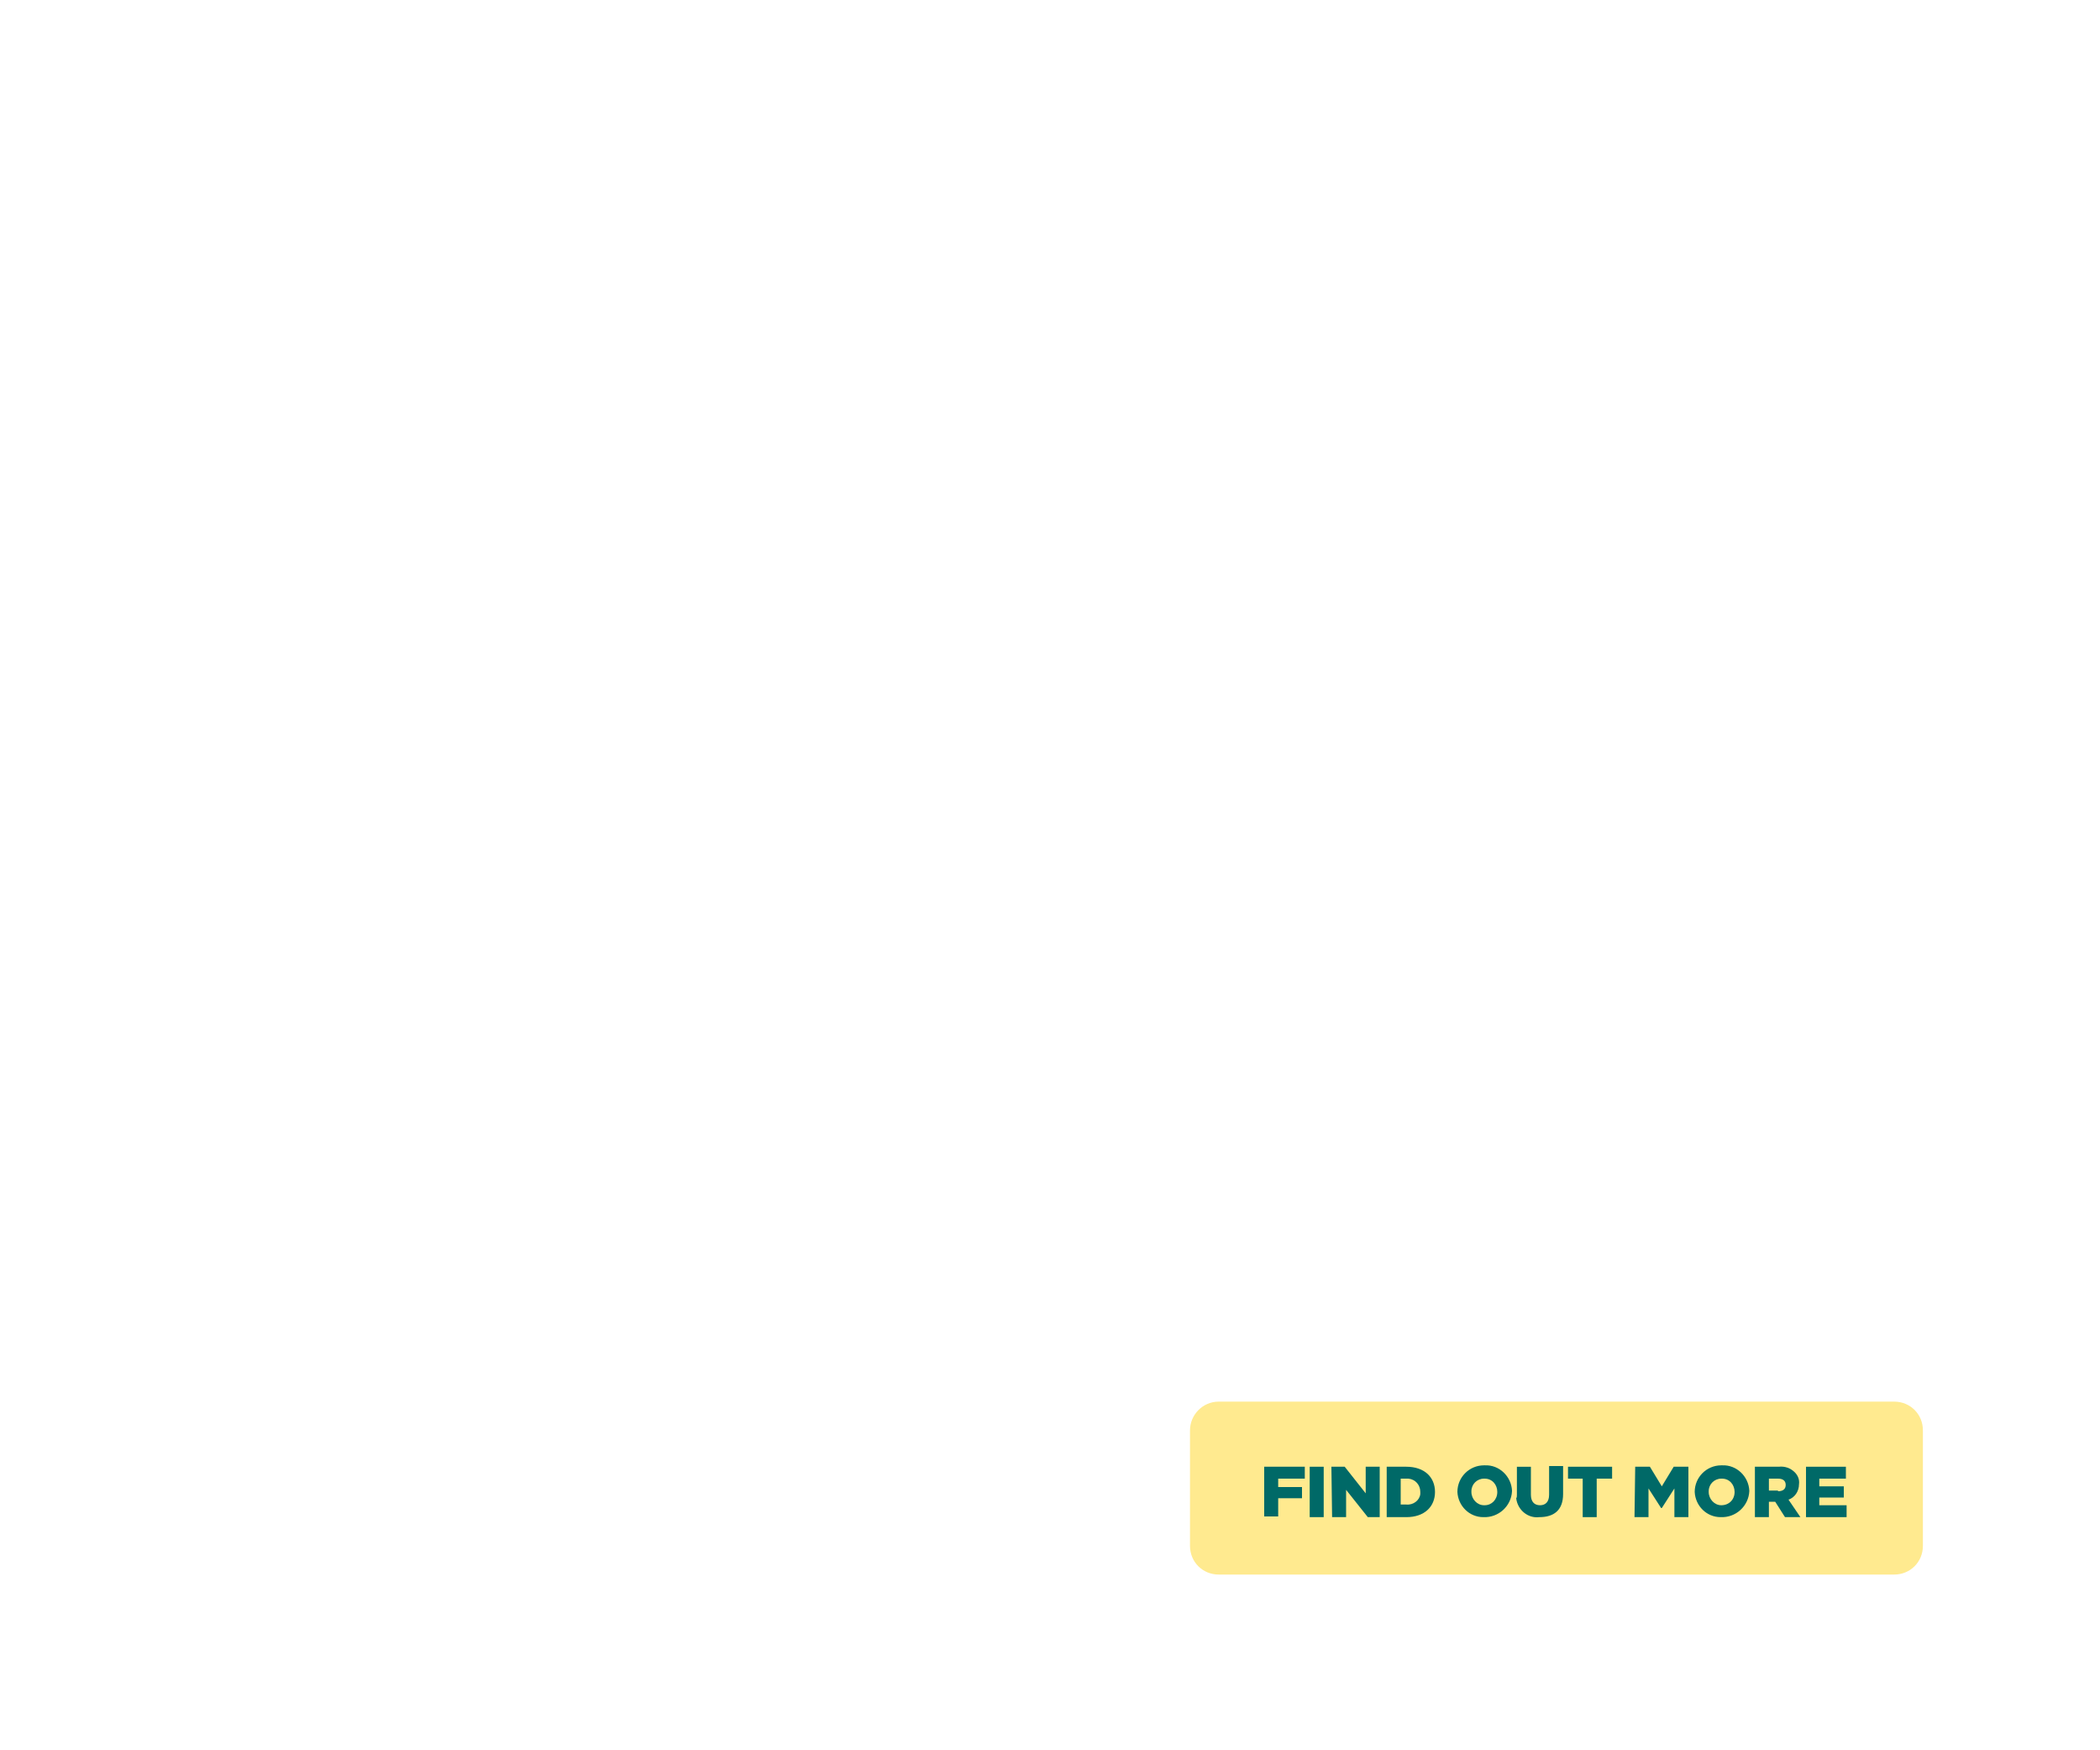 <?xml version="1.0" encoding="utf-8"?>
<!-- Generator: Adobe Illustrator 24.2.0, SVG Export Plug-In . SVG Version: 6.00 Build 0)  -->
<svg version="1.1" id="Layer_1" xmlns="http://www.w3.org/2000/svg" xmlns:xlink="http://www.w3.org/1999/xlink" x="0px" y="0px"
	 viewBox="0 0 300 250" style="enable-background:new 0 0 300 250;" xml:space="preserve">
<style type="text/css">
	.st0{clip-path:url(#SVGID_2_);}
	.st1{clip-path:url(#SVGID_4_);}
	.st2{fill:#FFEA8F;}
	.st3{fill:#006967;}
</style>
<g>
	<defs>
		<rect id="SVGID_1_" y="0" width="300" height="250"/>
	</defs>
	<clipPath id="SVGID_2_">
		<use xlink:href="#SVGID_1_"  style="overflow:visible;"/>
	</clipPath>
	<g class="st0">
		<g>
			<defs>
				<rect id="SVGID_3_" y="0" width="300" height="250"/>
			</defs>
			<clipPath id="SVGID_4_">
				<use xlink:href="#SVGID_3_"  style="overflow:visible;"/>
			</clipPath>
			<g class="st1">
				<path class="st2" d="M174.1,200.2h96.5c2.3,0,4.1,1.8,4.1,4.1v16.5c0,2.3-1.8,4.1-4.1,4.1h-96.5c-2.3,0-4.1-1.8-4.1-4.1v-16.5
					C170,202.1,171.8,200.2,174.1,200.2z"/>
			</g>
		</g>
		<path class="st3" d="M180.6,209.5h5.8v1.7h-3.8v1.2h3.4v1.6h-3.4v2.6h-2L180.6,209.5z"/>
		<path class="st3" d="M187.1,209.5h2v7.2h-2V209.5z"/>
		<path class="st3" d="M190.2,209.5h1.9l3,3.8v-3.8h2v7.2h-1.7l-3.1-3.9v3.9h-2L190.2,209.5z"/>
		<path class="st3" d="M198.1,209.5h2.8c2.6,0,4.1,1.5,4.1,3.6l0,0c0,2.1-1.5,3.6-4.1,3.6h-2.8V209.5z M200.1,211.2v3.7h0.8
			c1,0.1,1.9-0.6,2-1.5c0-0.1,0-0.2,0-0.3l0,0c0-1-0.7-1.8-1.7-1.9c-0.1,0-0.2,0-0.3,0L200.1,211.2z"/>
		<path class="st3" d="M208.2,213.1L208.2,213.1c0-2.1,1.7-3.8,3.8-3.8c0,0,0.1,0,0.1,0c2.1-0.1,3.8,1.6,3.9,3.6c0,0,0,0.1,0,0.1
			l0,0c-0.1,2.1-1.9,3.8-4.1,3.7C209.9,216.7,208.3,215.1,208.2,213.1L208.2,213.1z M213.9,213.1L213.9,213.1c0-1-0.7-1.9-1.8-1.9
			c0,0,0,0-0.1,0c-1,0-1.8,0.8-1.8,1.8c0,0,0,0.1,0,0.1l0,0c0,1,0.8,1.9,1.8,1.9c0,0,0,0,0.1,0C213.1,215,213.9,214.2,213.9,213.1
			C213.9,213.2,213.9,213.1,213.9,213.1z"/>
		<path class="st3" d="M216.7,213.5v-4h2v4c0,1,0.5,1.5,1.3,1.5s1.3-0.5,1.3-1.5v-4.1h2v4c0,2.3-1.3,3.3-3.4,3.3
			c-1.6,0.2-3.1-1-3.3-2.7C216.7,213.9,216.7,213.7,216.7,213.5z"/>
		<path class="st3" d="M226.1,211.2H224v-1.7h6.3v1.7h-2.2v5.5h-2L226.1,211.2z"/>
		<path class="st3" d="M233.6,209.5h2.1l1.7,2.8l1.7-2.8h2.1v7.2h-2v-4.1l-1.8,2.8h-0.1l-1.8-2.8v4.1h-2L233.6,209.5z"/>
		<path class="st3" d="M242.1,213.1L242.1,213.1c0-2.1,1.7-3.8,3.8-3.8c0,0,0.1,0,0.1,0c2.1-0.1,3.8,1.6,3.9,3.6c0,0,0,0.1,0,0.1
			l0,0c-0.1,2.1-1.9,3.8-4.1,3.7C243.8,216.7,242.2,215.1,242.1,213.1L242.1,213.1z M247.8,213.1L247.8,213.1c0-1-0.7-1.9-1.8-1.9
			c0,0,0,0-0.1,0c-1,0-1.8,0.8-1.8,1.8c0,0,0,0.1,0,0.1l0,0c0,1,0.8,1.9,1.8,1.9C247,215,247.8,214.2,247.8,213.1
			C247.8,213.2,247.8,213.1,247.8,213.1L247.8,213.1z"/>
		<path class="st3" d="M250.7,209.5h3.4c0.9-0.1,1.7,0.2,2.3,0.8c0.4,0.4,0.7,1,0.6,1.7l0,0c0,1-0.6,1.9-1.5,2.2l1.7,2.5H255
			l-1.4-2.2h-0.9v2.2h-2L250.7,209.5z M254,213c0.7,0,1.1-0.3,1.1-0.9l0,0c0-0.6-0.4-0.9-1.1-0.9h-1.3v1.7H254z"/>
		<path class="st3" d="M257.9,209.5h5.8v1.7h-3.8v1.1h3.5v1.6h-3.5v1.1h3.9v1.7h-5.8V209.5z"/>
	</g>
</g>
</svg>
